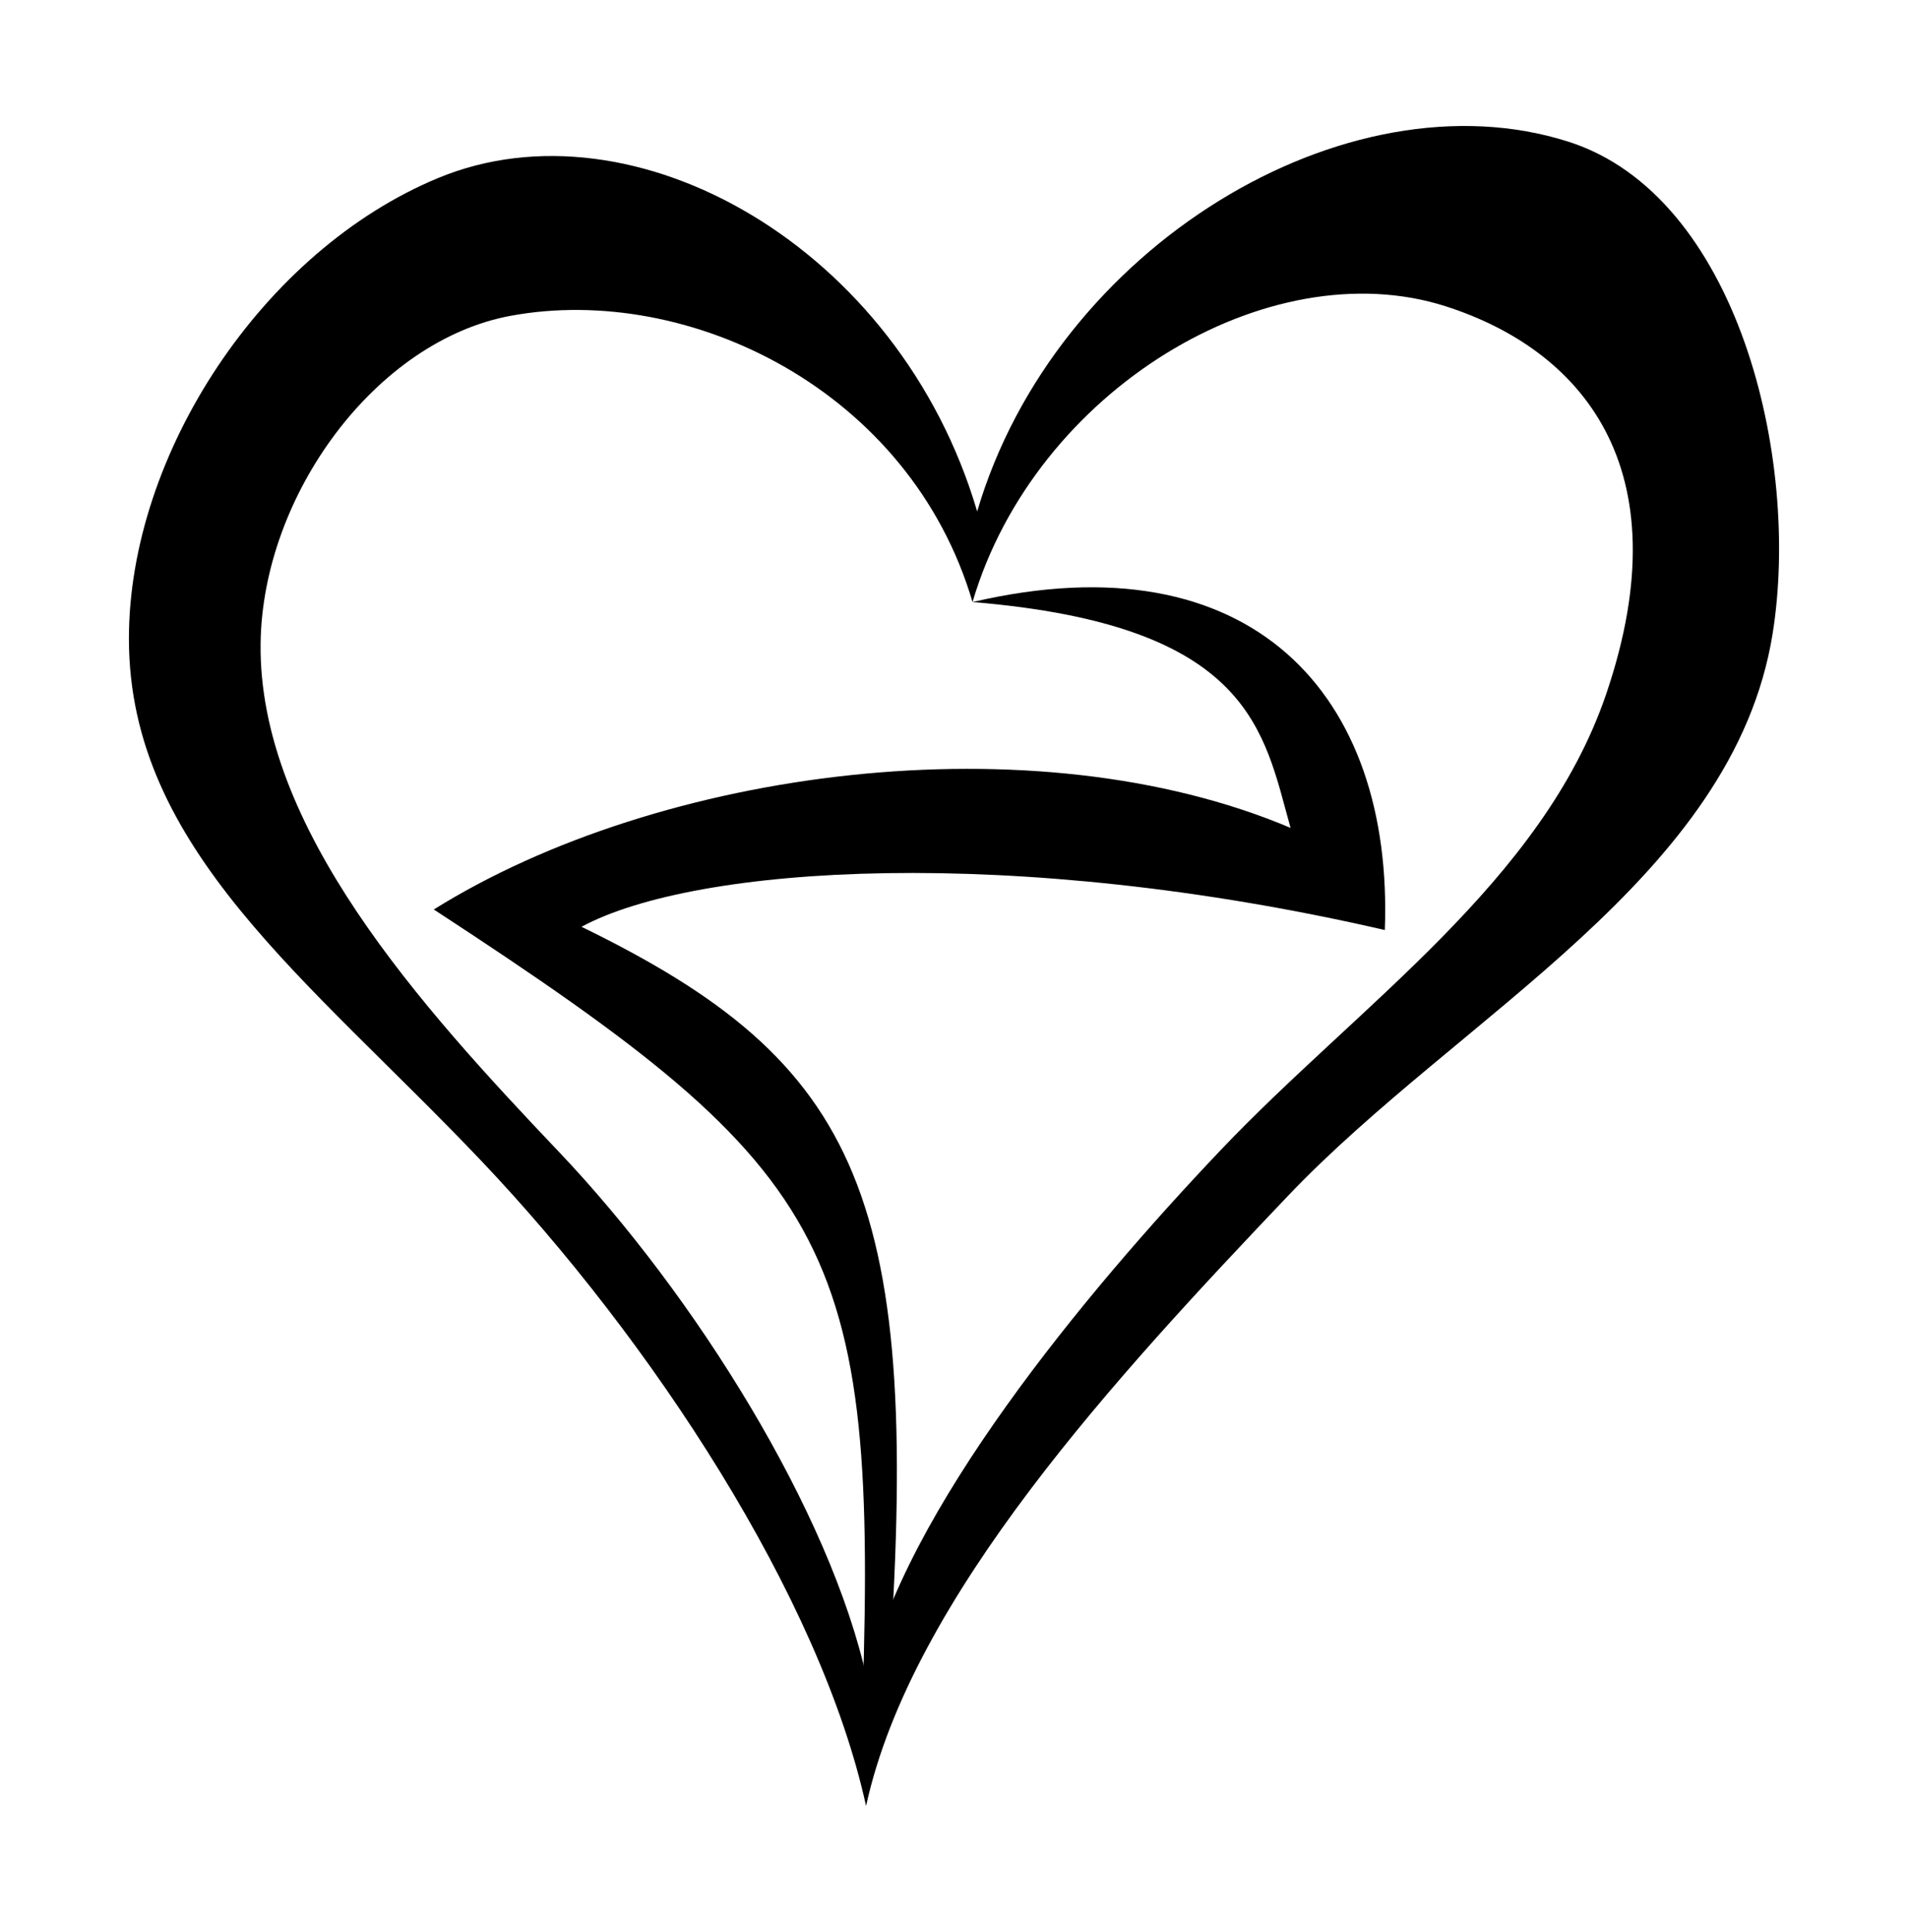 <?xml version="1.0" encoding="UTF-8" standalone="no"?>
<!-- Created with Inkscape (http://www.inkscape.org/) -->

<svg
   xmlns:dc="http://purl.org/dc/elements/1.1/"
   xmlns:cc="http://creativecommons.org/ns#"
   xmlns:rdf="http://www.w3.org/1999/02/22-rdf-syntax-ns#"
   xmlns:svg="http://www.w3.org/2000/svg"
   xmlns="http://www.w3.org/2000/svg"
   xmlns:sodipodi="http://sodipodi.sourceforge.net/DTD/sodipodi-0.dtd"
   xmlns:inkscape="http://www.inkscape.org/namespaces/inkscape"
   width="324.562mm"
   height="328.583mm"
   viewBox="0 0 324.562 328.583"
   version="1.1"
   id="svg8"
   inkscape:version="0.92.4 (5da689c313, 2019-01-14)"
   sodipodi:docname="letter-Z.svg">
  <defs
     id="defs2" />
  <sodipodi:namedview
     id="base"
     pagecolor="#ffffff"
     bordercolor="#666666"
     borderopacity="1.0"
     inkscape:pageopacity="0.0"
     inkscape:pageshadow="2"
     inkscape:zoom="0.98994949"
     inkscape:cx="530.06472"
     inkscape:cy="626.0494"
     inkscape:document-units="mm"
     inkscape:current-layer="layer1"
     showgrid="false"
     inkscape:window-width="2204"
     inkscape:window-height="1388"
     inkscape:window-x="225"
     inkscape:window-y="190"
     inkscape:window-maximized="0"
     fit-margin-top="50"
     fit-margin-left="50"
     fit-margin-right="50"
     fit-margin-bottom="50" />
  <g
     inkscape:label="Layer 1"
     inkscape:groupmode="layer"
     id="layer1"
     transform="translate(65.394,31.026)">
    <path
       id="path842"
       style="opacity:1;vector-effect:none;fill:#000000;fill-opacity:1;stroke:none;stroke-width:1.058;stroke-linecap:butt;stroke-linejoin:miter;stroke-miterlimit:4;stroke-dasharray:none;stroke-dashoffset:0;stroke-opacity:1"
       d="m 29.682,164.878 c 23.147,24.352 46.187,61.28 52.403,89.713 6.216,-28.433 37.004,-65.645 60.151,-89.997 23.511,-24.735 54.708,-45.635 65.582,-77.551 C 221.094,48.076 203.184,28.322 180.515,21.064 150.387,11.416 110.651,35.347 100.039,71.367 89.427,35.347 51.834,17.123 21.547,22.67 c -22.989,4.21 -42.271,30.482 -42.611,55.68 -0.423,31.334 27.235,61.792 50.746,86.528 z m -13.258,1.472 C -12.965,135.431 -43.415,113.346 -43.465,77.68 -43.509,46.18 -20.637,11.535 9.209,-0.779 42.415,-14.48 87.562,10.933 100.827,55.958 c 13.265,-45.025 62.929,-74.919 100.595,-62.88 28.758,9.192 39.502,53.846 34.72,83.656 -6.677,41.614 -53.178,64.838 -82.568,95.757 -28.934,30.44 -63.876,68.096 -71.646,103.637 -7.77,-35.541 -36.57,-79.339 -65.504,-109.779 z"
       inkscape:connector-curvature="0"
       sodipodi:nodetypes="scssacassssscssscs" />
    <path
       id="path824"
       style="opacity:1;vector-effect:none;fill:#000000;fill-opacity:1;stroke:none;stroke-width:0.265;stroke-linecap:butt;stroke-linejoin:miter;stroke-miterlimit:4;stroke-dasharray:none;stroke-dashoffset:0;stroke-opacity:1"
       d="M 33.523,126.597 C 52.958,116.121 106.913,112.573 170.172,127.149 171.679,87.21 147.556,60.279 100.039,71.367 147.505,75.3 149.522,93.279 154.136,109.777 110.577,91.344 46.85,99.646 8.399,123.657 78.145,169.193 84.326,180.697 81.069,265.484 82.077,255.428 84.99,264.575 85.598,256.263 91.747,172.265 81.033,149.762 33.523,126.597 Z"
       inkscape:connector-curvature="0"
       sodipodi:nodetypes="ccccccsc" />
  </g>
</svg>
